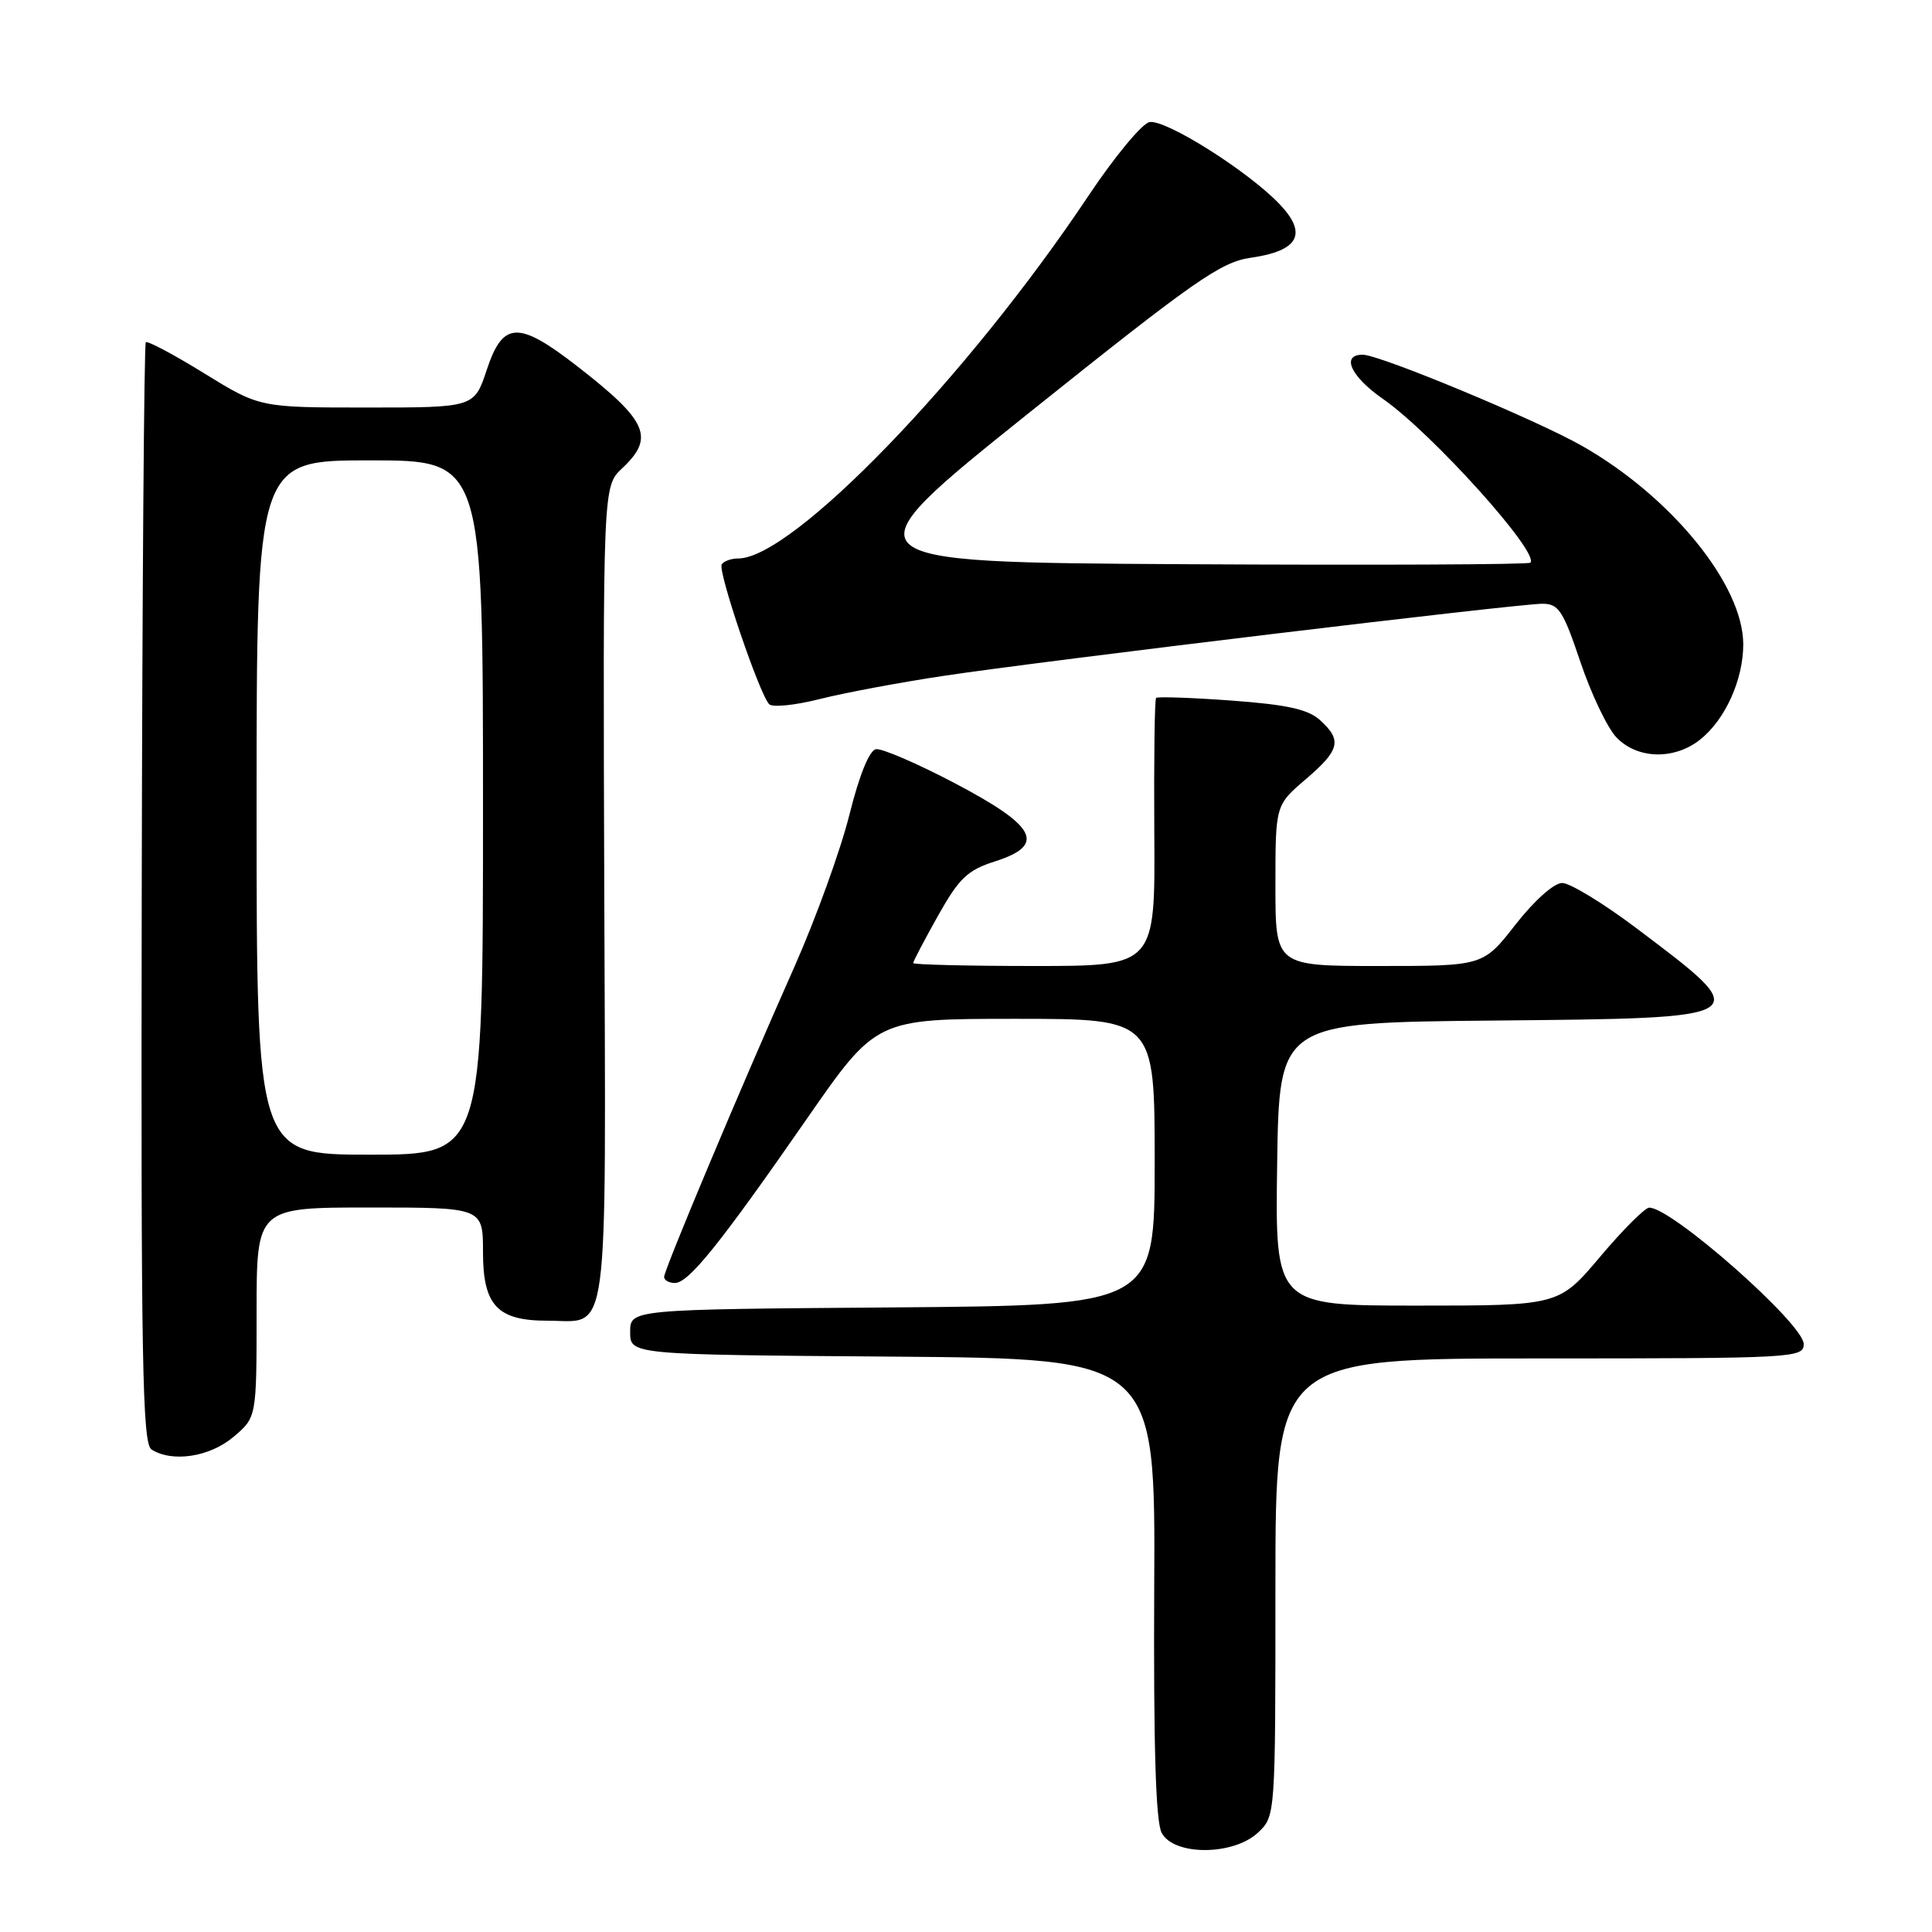 <?xml version="1.0" encoding="UTF-8" standalone="no"?>
<!DOCTYPE svg PUBLIC "-//W3C//DTD SVG 1.1//EN" "http://www.w3.org/Graphics/SVG/1.1/DTD/svg11.dtd" >
<svg xmlns="http://www.w3.org/2000/svg" xmlns:xlink="http://www.w3.org/1999/xlink" version="1.1" viewBox="0 0 256 256">
 <g >
 <path fill="currentColor"
d=" M 166.69 242.83 C 169.00 240.65 169.00 240.65 169.00 210.33 C 169.00 180.00 169.00 180.00 204.00 180.00 C 237.78 180.00 239.00 179.93 239.00 178.09 C 239.00 175.43 221.49 159.97 218.53 160.02 C 217.96 160.03 215.04 162.95 212.03 166.52 C 206.56 173.00 206.56 173.00 187.76 173.00 C 168.96 173.00 168.96 173.00 169.23 154.25 C 169.50 135.50 169.50 135.50 197.79 135.23 C 232.91 134.90 232.76 135.00 216.78 122.95 C 212.43 119.68 208.03 117.00 207.00 117.00 C 205.91 117.00 203.32 119.31 200.82 122.50 C 196.53 128.00 196.53 128.00 182.76 128.00 C 169.00 128.00 169.00 128.00 169.00 117.35 C 169.00 106.69 169.00 106.69 173.00 103.27 C 177.55 99.38 177.86 98.09 174.91 95.42 C 173.32 93.98 170.54 93.37 163.19 92.83 C 157.88 92.44 153.38 92.29 153.19 92.48 C 152.99 92.68 152.89 100.75 152.95 110.42 C 153.07 128.00 153.07 128.00 137.04 128.00 C 128.22 128.00 121.00 127.82 121.00 127.61 C 121.00 127.39 122.48 124.58 124.28 121.36 C 127.09 116.36 128.19 115.30 131.84 114.14 C 138.65 111.96 137.38 109.49 126.50 103.77 C 121.55 101.17 116.86 99.15 116.08 99.27 C 115.19 99.42 113.87 102.67 112.54 108.00 C 111.37 112.67 108.11 121.67 105.31 128.00 C 97.99 144.47 88.00 168.26 88.00 169.20 C 88.00 169.64 88.64 170.00 89.43 170.00 C 91.25 170.00 95.39 164.85 106.91 148.25 C 116.11 135.00 116.11 135.00 134.56 135.00 C 153.00 135.00 153.00 135.00 153.00 153.99 C 153.00 172.97 153.00 172.97 118.25 173.24 C 83.50 173.50 83.50 173.50 83.50 176.50 C 83.50 179.50 83.50 179.50 118.30 179.76 C 153.10 180.03 153.10 180.03 152.94 210.38 C 152.84 231.48 153.14 241.39 153.93 242.87 C 155.56 245.92 163.42 245.89 166.69 242.83 Z  M 30.92 190.41 C 34.00 187.82 34.00 187.82 34.00 173.91 C 34.00 160.00 34.00 160.00 49.00 160.00 C 64.00 160.00 64.00 160.00 64.00 165.94 C 64.00 172.98 65.91 175.00 72.53 175.00 C 80.83 175.00 80.28 179.19 80.07 118.40 C 79.89 64.45 79.89 64.45 82.44 62.05 C 86.79 57.97 85.83 55.79 76.49 48.53 C 68.68 42.47 66.64 42.55 64.50 49.00 C 62.84 54.00 62.84 54.00 48.62 54.00 C 34.41 54.00 34.41 54.00 27.06 49.47 C 23.03 46.98 19.54 45.13 19.32 45.35 C 19.09 45.57 18.85 78.47 18.78 118.46 C 18.67 180.39 18.86 191.30 20.08 192.07 C 22.84 193.81 27.77 193.06 30.92 190.41 Z  M 225.24 98.03 C 228.59 95.39 231.00 90.07 230.99 85.35 C 230.97 77.51 221.52 65.87 209.68 59.11 C 203.60 55.64 182.82 47.00 180.56 47.00 C 177.65 47.00 178.98 49.89 183.25 52.86 C 189.77 57.41 204.06 73.28 202.78 74.56 C 202.52 74.81 181.91 74.90 156.97 74.76 C 111.63 74.50 111.63 74.50 136.42 54.65 C 158.33 37.12 161.74 34.73 165.75 34.15 C 172.11 33.24 173.31 30.97 169.52 27.02 C 165.33 22.64 154.42 15.77 152.31 16.18 C 151.32 16.37 147.67 20.78 144.20 25.98 C 128.16 50.02 105.00 74.00 97.82 74.00 C 96.88 74.00 95.90 74.36 95.63 74.79 C 95.09 75.67 100.64 92.02 101.92 93.31 C 102.36 93.76 105.38 93.45 108.61 92.63 C 111.85 91.81 119.22 90.43 125.00 89.56 C 138.12 87.58 201.07 80.00 204.38 80.00 C 206.53 80.00 207.12 80.91 209.40 87.68 C 210.82 91.90 212.96 96.40 214.16 97.68 C 216.89 100.58 221.79 100.74 225.24 98.03 Z  M 34.00 107.00 C 34.00 61.00 34.00 61.00 49.00 61.00 C 64.00 61.00 64.00 61.00 64.00 107.00 C 64.00 153.00 64.00 153.00 49.00 153.00 C 34.00 153.00 34.00 153.00 34.00 107.00 Z "/>
</g>
</svg>